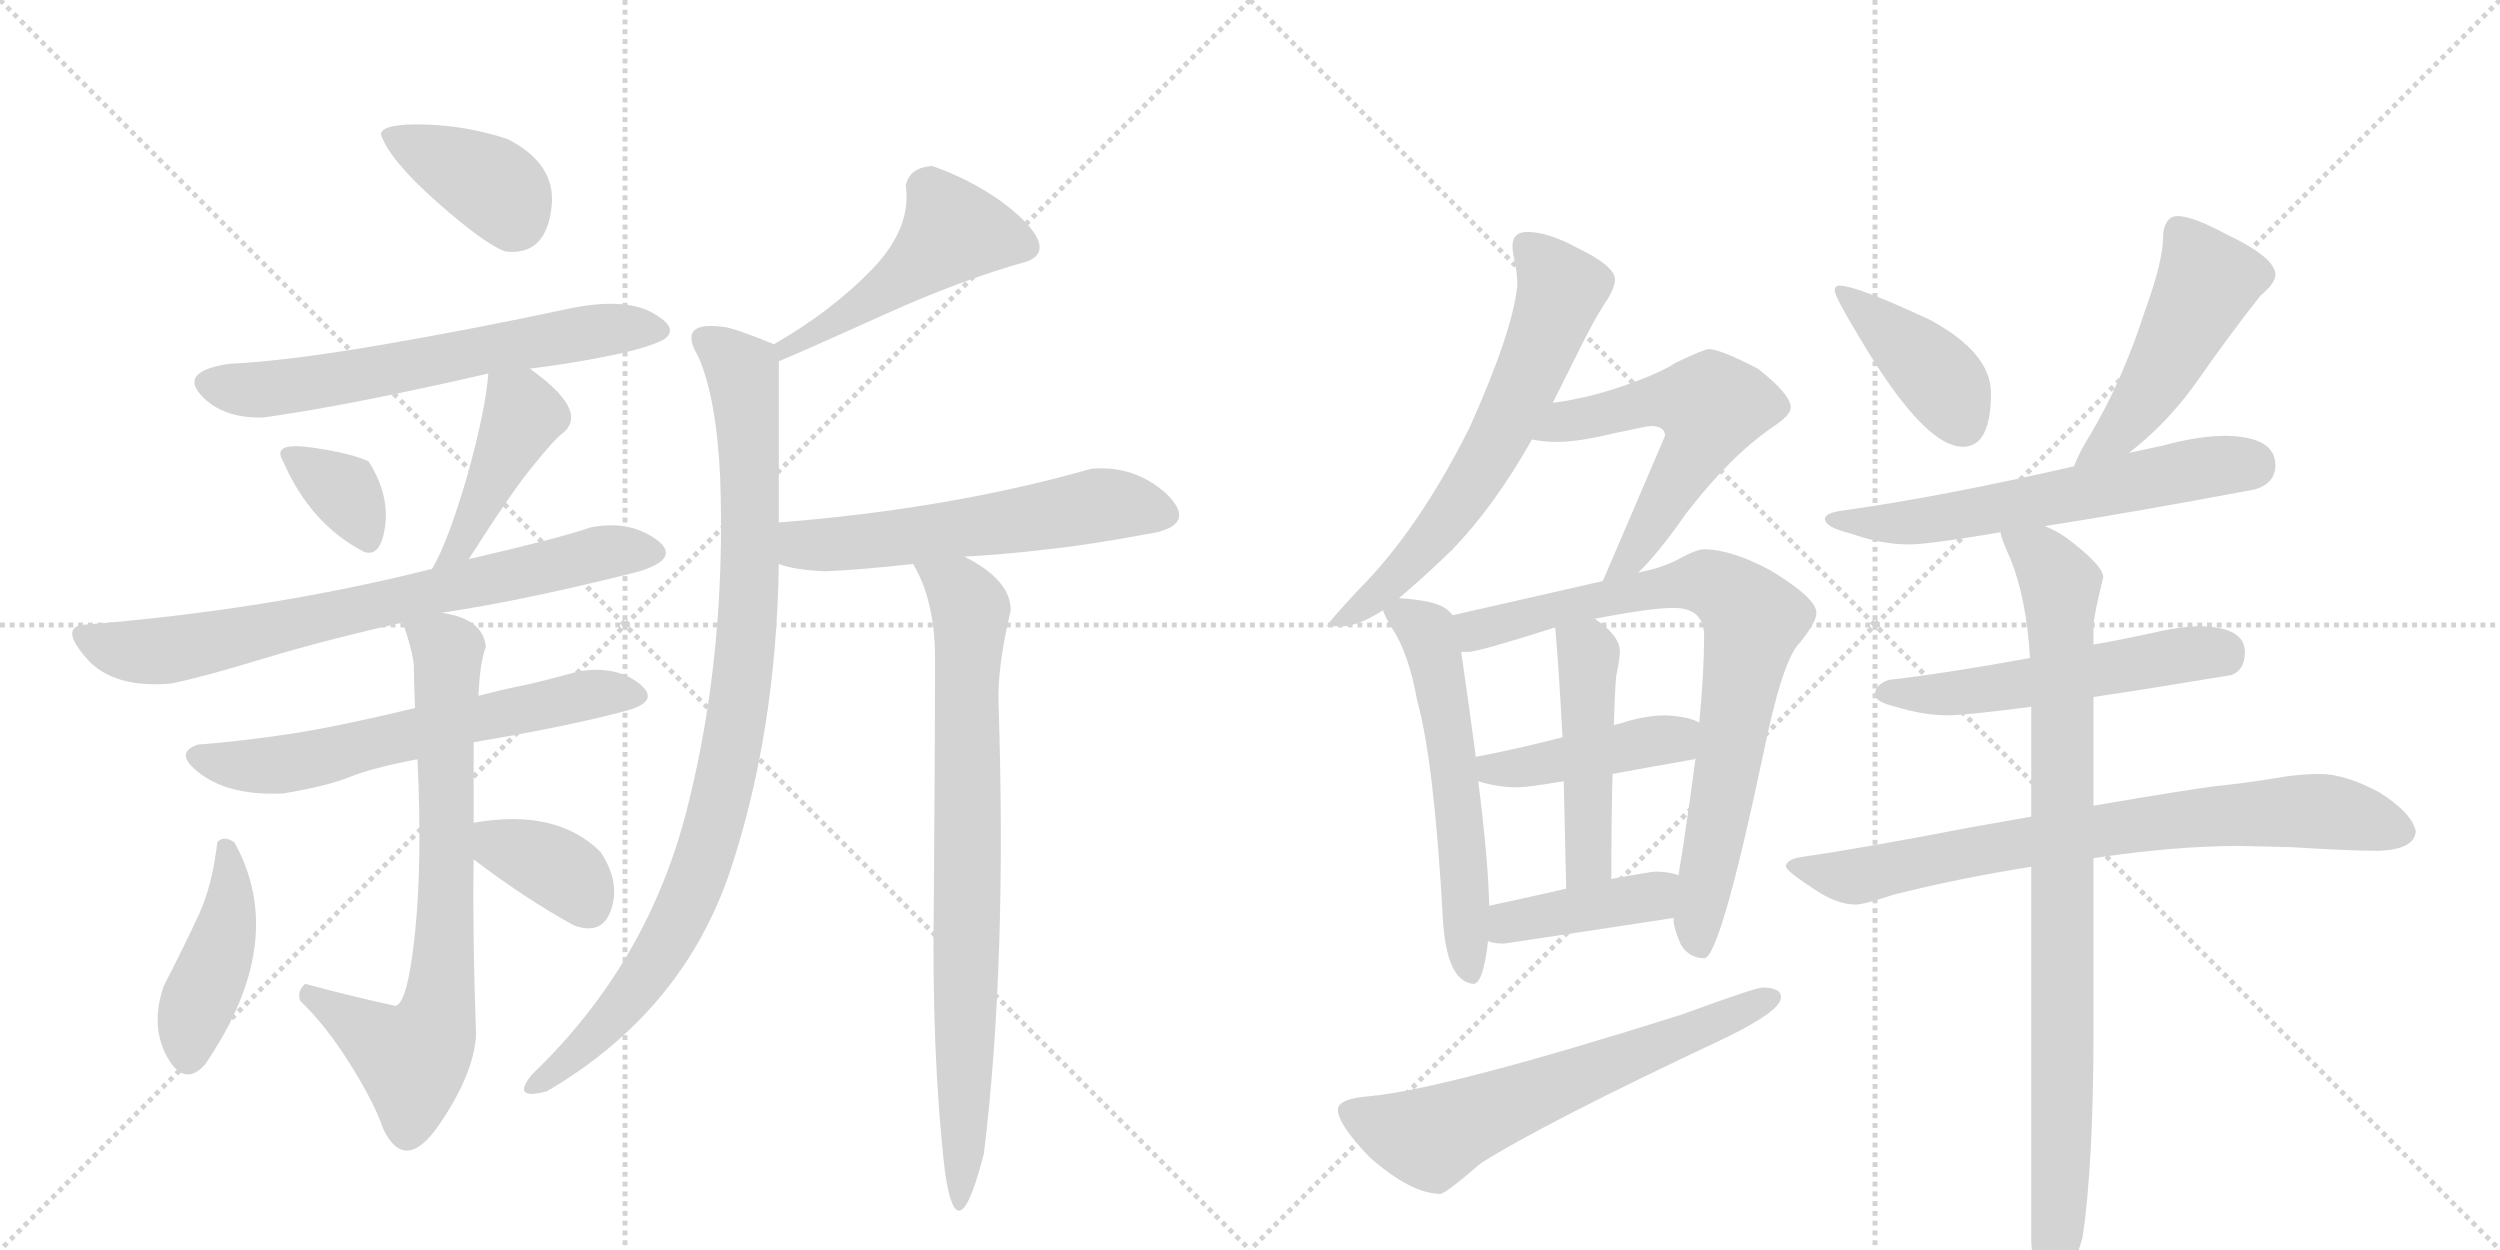 <svg version="1.1" viewBox="0 0 2048 1024" xmlns="http://www.w3.org/2000/svg">
  <g stroke="lightgray" stroke-dasharray="1,1" stroke-width="1" transform="scale(4, 4)">
    <line x1="0" y1="0" x2="256" y2="256"></line>
    <line x1="256" y1="0" x2="0" y2="256"></line>
    <line x1="128" y1="0" x2="128" y2="256"></line>
    <line x1="0" y1="128" x2="256" y2="128"></line>
    <line x1="256" y1="0" x2="512" y2="256"></line>
    <line x1="512" y1="0" x2="256" y2="256"></line>
    <line x1="384" y1="0" x2="384" y2="256"></line>
    <line x1="256" y1="128" x2="512" y2="128"></line>
  </g>
<g transform="scale(1, -1) translate(0, -850)">
   <style type="text/css">
    @keyframes keyframes0 {
      from {
       stroke: black;
       stroke-dashoffset: 384;
       stroke-width: 128;
       }
       56% {
       animation-timing-function: step-end;
       stroke: black;
       stroke-dashoffset: 0;
       stroke-width: 128;
       }
       to {
       stroke: black;
       stroke-width: 1024;
       }
       }
       #make-me-a-hanzi-animation-0 {
         animation: keyframes0 0.562s both;
         animation-delay: 0s;
         animation-timing-function: linear;
       }
    @keyframes keyframes1 {
      from {
       stroke: black;
       stroke-dashoffset: 626;
       stroke-width: 128;
       }
       67% {
       animation-timing-function: step-end;
       stroke: black;
       stroke-dashoffset: 0;
       stroke-width: 128;
       }
       to {
       stroke: black;
       stroke-width: 1024;
       }
       }
       #make-me-a-hanzi-animation-1 {
         animation: keyframes1 0.759s both;
         animation-delay: 0.562s;
         animation-timing-function: linear;
       }
    @keyframes keyframes2 {
      from {
       stroke: black;
       stroke-dashoffset: 342;
       stroke-width: 128;
       }
       53% {
       animation-timing-function: step-end;
       stroke: black;
       stroke-dashoffset: 0;
       stroke-width: 128;
       }
       to {
       stroke: black;
       stroke-width: 1024;
       }
       }
       #make-me-a-hanzi-animation-2 {
         animation: keyframes2 0.528s both;
         animation-delay: 1.322s;
         animation-timing-function: linear;
       }
    @keyframes keyframes3 {
      from {
       stroke: black;
       stroke-dashoffset: 424;
       stroke-width: 128;
       }
       58% {
       animation-timing-function: step-end;
       stroke: black;
       stroke-dashoffset: 0;
       stroke-width: 128;
       }
       to {
       stroke: black;
       stroke-width: 1024;
       }
       }
       #make-me-a-hanzi-animation-3 {
         animation: keyframes3 0.595s both;
         animation-delay: 1.85s;
         animation-timing-function: linear;
       }
    @keyframes keyframes4 {
      from {
       stroke: black;
       stroke-dashoffset: 722;
       stroke-width: 128;
       }
       70% {
       animation-timing-function: step-end;
       stroke: black;
       stroke-dashoffset: 0;
       stroke-width: 128;
       }
       to {
       stroke: black;
       stroke-width: 1024;
       }
       }
       #make-me-a-hanzi-animation-4 {
         animation: keyframes4 0.838s both;
         animation-delay: 2.445s;
         animation-timing-function: linear;
       }
    @keyframes keyframes5 {
      from {
       stroke: black;
       stroke-dashoffset: 616;
       stroke-width: 128;
       }
       67% {
       animation-timing-function: step-end;
       stroke: black;
       stroke-dashoffset: 0;
       stroke-width: 128;
       }
       to {
       stroke: black;
       stroke-width: 1024;
       }
       }
       #make-me-a-hanzi-animation-5 {
         animation: keyframes5 0.751s both;
         animation-delay: 3.283s;
         animation-timing-function: linear;
       }
    @keyframes keyframes6 {
      from {
       stroke: black;
       stroke-dashoffset: 729;
       stroke-width: 128;
       }
       70% {
       animation-timing-function: step-end;
       stroke: black;
       stroke-dashoffset: 0;
       stroke-width: 128;
       }
       to {
       stroke: black;
       stroke-width: 1024;
       }
       }
       #make-me-a-hanzi-animation-6 {
         animation: keyframes6 0.843s both;
         animation-delay: 4.034s;
         animation-timing-function: linear;
       }
    @keyframes keyframes7 {
      from {
       stroke: black;
       stroke-dashoffset: 424;
       stroke-width: 128;
       }
       58% {
       animation-timing-function: step-end;
       stroke: black;
       stroke-dashoffset: 0;
       stroke-width: 128;
       }
       to {
       stroke: black;
       stroke-width: 1024;
       }
       }
       #make-me-a-hanzi-animation-7 {
         animation: keyframes7 0.595s both;
         animation-delay: 4.877s;
         animation-timing-function: linear;
       }
    @keyframes keyframes8 {
      from {
       stroke: black;
       stroke-dashoffset: 362;
       stroke-width: 128;
       }
       54% {
       animation-timing-function: step-end;
       stroke: black;
       stroke-dashoffset: 0;
       stroke-width: 128;
       }
       to {
       stroke: black;
       stroke-width: 1024;
       }
       }
       #make-me-a-hanzi-animation-8 {
         animation: keyframes8 0.545s both;
         animation-delay: 5.472s;
         animation-timing-function: linear;
       }
    @keyframes keyframes9 {
      from {
       stroke: black;
       stroke-dashoffset: 487;
       stroke-width: 128;
       }
       61% {
       animation-timing-function: step-end;
       stroke: black;
       stroke-dashoffset: 0;
       stroke-width: 128;
       }
       to {
       stroke: black;
       stroke-width: 1024;
       }
       }
       #make-me-a-hanzi-animation-9 {
         animation: keyframes9 0.646s both;
         animation-delay: 6.017s;
         animation-timing-function: linear;
       }
    @keyframes keyframes10 {
      from {
       stroke: black;
       stroke-dashoffset: 932;
       stroke-width: 128;
       }
       75% {
       animation-timing-function: step-end;
       stroke: black;
       stroke-dashoffset: 0;
       stroke-width: 128;
       }
       to {
       stroke: black;
       stroke-width: 1024;
       }
       }
       #make-me-a-hanzi-animation-10 {
         animation: keyframes10 1.008s both;
         animation-delay: 6.663s;
         animation-timing-function: linear;
       }
    @keyframes keyframes11 {
      from {
       stroke: black;
       stroke-dashoffset: 567;
       stroke-width: 128;
       }
       65% {
       animation-timing-function: step-end;
       stroke: black;
       stroke-dashoffset: 0;
       stroke-width: 128;
       }
       to {
       stroke: black;
       stroke-width: 1024;
       }
       }
       #make-me-a-hanzi-animation-11 {
         animation: keyframes11 0.711s both;
         animation-delay: 7.672s;
         animation-timing-function: linear;
       }
    @keyframes keyframes12 {
      from {
       stroke: black;
       stroke-dashoffset: 792;
       stroke-width: 128;
       }
       72% {
       animation-timing-function: step-end;
       stroke: black;
       stroke-dashoffset: 0;
       stroke-width: 128;
       }
       to {
       stroke: black;
       stroke-width: 1024;
       }
       }
       #make-me-a-hanzi-animation-12 {
         animation: keyframes12 0.895s both;
         animation-delay: 8.383s;
         animation-timing-function: linear;
       }
    @keyframes keyframes13 {
      from {
       stroke: black;
       stroke-dashoffset: 635;
       stroke-width: 128;
       }
       67% {
       animation-timing-function: step-end;
       stroke: black;
       stroke-dashoffset: 0;
       stroke-width: 128;
       }
       to {
       stroke: black;
       stroke-width: 1024;
       }
       }
       #make-me-a-hanzi-animation-13 {
         animation: keyframes13 0.767s both;
         animation-delay: 9.278s;
         animation-timing-function: linear;
       }
    @keyframes keyframes14 {
      from {
       stroke: black;
       stroke-dashoffset: 565;
       stroke-width: 128;
       }
       65% {
       animation-timing-function: step-end;
       stroke: black;
       stroke-dashoffset: 0;
       stroke-width: 128;
       }
       to {
       stroke: black;
       stroke-width: 1024;
       }
       }
       #make-me-a-hanzi-animation-14 {
         animation: keyframes14 0.71s both;
         animation-delay: 10.045s;
         animation-timing-function: linear;
       }
    @keyframes keyframes15 {
      from {
       stroke: black;
       stroke-dashoffset: 571;
       stroke-width: 128;
       }
       65% {
       animation-timing-function: step-end;
       stroke: black;
       stroke-dashoffset: 0;
       stroke-width: 128;
       }
       to {
       stroke: black;
       stroke-width: 1024;
       }
       }
       #make-me-a-hanzi-animation-15 {
         animation: keyframes15 0.715s both;
         animation-delay: 10.754s;
         animation-timing-function: linear;
       }
    @keyframes keyframes16 {
      from {
       stroke: black;
       stroke-dashoffset: 785;
       stroke-width: 128;
       }
       72% {
       animation-timing-function: step-end;
       stroke: black;
       stroke-dashoffset: 0;
       stroke-width: 128;
       }
       to {
       stroke: black;
       stroke-width: 1024;
       }
       }
       #make-me-a-hanzi-animation-16 {
         animation: keyframes16 0.889s both;
         animation-delay: 11.469s;
         animation-timing-function: linear;
       }
    @keyframes keyframes17 {
      from {
       stroke: black;
       stroke-dashoffset: 428;
       stroke-width: 128;
       }
       58% {
       animation-timing-function: step-end;
       stroke: black;
       stroke-dashoffset: 0;
       stroke-width: 128;
       }
       to {
       stroke: black;
       stroke-width: 1024;
       }
       }
       #make-me-a-hanzi-animation-17 {
         animation: keyframes17 0.598s both;
         animation-delay: 12.358s;
         animation-timing-function: linear;
       }
    @keyframes keyframes18 {
      from {
       stroke: black;
       stroke-dashoffset: 470;
       stroke-width: 128;
       }
       60% {
       animation-timing-function: step-end;
       stroke: black;
       stroke-dashoffset: 0;
       stroke-width: 128;
       }
       to {
       stroke: black;
       stroke-width: 1024;
       }
       }
       #make-me-a-hanzi-animation-18 {
         animation: keyframes18 0.632s both;
         animation-delay: 12.956s;
         animation-timing-function: linear;
       }
    @keyframes keyframes19 {
      from {
       stroke: black;
       stroke-dashoffset: 407;
       stroke-width: 128;
       }
       57% {
       animation-timing-function: step-end;
       stroke: black;
       stroke-dashoffset: 0;
       stroke-width: 128;
       }
       to {
       stroke: black;
       stroke-width: 1024;
       }
       }
       #make-me-a-hanzi-animation-19 {
         animation: keyframes19 0.581s both;
         animation-delay: 13.589s;
         animation-timing-function: linear;
       }
    @keyframes keyframes20 {
      from {
       stroke: black;
       stroke-dashoffset: 628;
       stroke-width: 128;
       }
       67% {
       animation-timing-function: step-end;
       stroke: black;
       stroke-dashoffset: 0;
       stroke-width: 128;
       }
       to {
       stroke: black;
       stroke-width: 1024;
       }
       }
       #make-me-a-hanzi-animation-20 {
         animation: keyframes20 0.761s both;
         animation-delay: 14.17s;
         animation-timing-function: linear;
       }
    @keyframes keyframes21 {
      from {
       stroke: black;
       stroke-dashoffset: 405;
       stroke-width: 128;
       }
       57% {
       animation-timing-function: step-end;
       stroke: black;
       stroke-dashoffset: 0;
       stroke-width: 128;
       }
       to {
       stroke: black;
       stroke-width: 1024;
       }
       }
       #make-me-a-hanzi-animation-21 {
         animation: keyframes21 0.58s both;
         animation-delay: 14.931s;
         animation-timing-function: linear;
       }
    @keyframes keyframes22 {
      from {
       stroke: black;
       stroke-dashoffset: 482;
       stroke-width: 128;
       }
       61% {
       animation-timing-function: step-end;
       stroke: black;
       stroke-dashoffset: 0;
       stroke-width: 128;
       }
       to {
       stroke: black;
       stroke-width: 1024;
       }
       }
       #make-me-a-hanzi-animation-22 {
         animation: keyframes22 0.642s both;
         animation-delay: 15.511s;
         animation-timing-function: linear;
       }
    @keyframes keyframes23 {
      from {
       stroke: black;
       stroke-dashoffset: 604;
       stroke-width: 128;
       }
       66% {
       animation-timing-function: step-end;
       stroke: black;
       stroke-dashoffset: 0;
       stroke-width: 128;
       }
       to {
       stroke: black;
       stroke-width: 1024;
       }
       }
       #make-me-a-hanzi-animation-23 {
         animation: keyframes23 0.742s both;
         animation-delay: 16.153s;
         animation-timing-function: linear;
       }
    @keyframes keyframes24 {
      from {
       stroke: black;
       stroke-dashoffset: 537;
       stroke-width: 128;
       }
       64% {
       animation-timing-function: step-end;
       stroke: black;
       stroke-dashoffset: 0;
       stroke-width: 128;
       }
       to {
       stroke: black;
       stroke-width: 1024;
       }
       }
       #make-me-a-hanzi-animation-24 {
         animation: keyframes24 0.687s both;
         animation-delay: 16.894s;
         animation-timing-function: linear;
       }
    @keyframes keyframes25 {
      from {
       stroke: black;
       stroke-dashoffset: 759;
       stroke-width: 128;
       }
       71% {
       animation-timing-function: step-end;
       stroke: black;
       stroke-dashoffset: 0;
       stroke-width: 128;
       }
       to {
       stroke: black;
       stroke-width: 1024;
       }
       }
       #make-me-a-hanzi-animation-25 {
         animation: keyframes25 0.868s both;
         animation-delay: 17.581s;
         animation-timing-function: linear;
       }
    @keyframes keyframes26 {
      from {
       stroke: black;
       stroke-dashoffset: 893;
       stroke-width: 128;
       }
       74% {
       animation-timing-function: step-end;
       stroke: black;
       stroke-dashoffset: 0;
       stroke-width: 128;
       }
       to {
       stroke: black;
       stroke-width: 1024;
       }
       }
       #make-me-a-hanzi-animation-26 {
         animation: keyframes26 0.977s both;
         animation-delay: 18.449s;
         animation-timing-function: linear;
       }
</style>
<path d="M 414 644 Q 448 640 452 682 Q 455 716 416 736 Q 383 747 348 748 Q 313 749 312 740 Q 319 719 358 684.5 Q 397 650 414 644 Z" fill="lightgray"></path> 
<path d="M 434 548 Q 467 552 499 558.5 Q 531 565 544 572 Q 557 581 535 593.5 Q 513 606 470 598 Q 386 580 309.5 567 Q 233 554 188 552 Q 147 546 164.5 526.5 Q 182 507 216 508 Q 287 518 400 544 L 434 548 Z" fill="lightgray"></path> 
<path d="M 298 398 Q 312 393 315.5 419 Q 319 445 302 472 Q 287 479 254.5 483.5 Q 222 488 232 472 Q 254 421 298 398 Z" fill="lightgray"></path> 
<path d="M 384 392 Q 421 450 438 470 Q 454 490 462 496 Q 482 514 434 548 C 410 566 402 571 400 544 Q 398 515 383 461 Q 367 406 354 384 C 340 358 368 367 384 392 Z" fill="lightgray"></path> 
<path d="M 484 418 Q 458 409 384 392 L 354 384 Q 219 350 66 338 Q 50 334 71.5 310 Q 93 286 140 290 Q 165 295 216 310.5 Q 267 326 330 340 L 362 348 Q 434 359 524 382 Q 559 393 537 408.5 Q 515 424 484 418 Z" fill="lightgray"></path> 
<path d="M 340 270 Q 278 255 239 249 Q 200 243 162 240 Q 141 233 165 215.5 Q 189 198 232 200 Q 268 206 286.5 213.5 Q 305 221 342 228 L 388 242 Q 466 255 514 268 Q 542 276 523 290.5 Q 504 305 474 300 Q 441 291 426 288 Q 411 285 392 280 L 340 270 Z" fill="lightgray"></path> 
<path d="M 330 340 Q 338 317 339 305 Q 339 293 340 270 L 342 228 Q 346 144 340 86 Q 334 28 324 26 Q 291 33 250 44 Q 243 38 246 30 Q 267 10 287 -22 Q 307 -54 314 -75 Q 332 -112 360 -71 Q 388 -30 390 2 Q 387 86 388 146 L 388 176 Q 388 209 388 242 L 392 280 Q 393 307 398 320 Q 396 343 362 348 C 333 355 324 357 330 340 Z" fill="lightgray"></path> 
<path d="M 192 160 Q 183 166 178 160 Q 174 125 163 101 Q 152 77 134 42 Q 123 9 137 -16 Q 151 -41 168 -22 Q 237 79 192 160 Z" fill="lightgray"></path> 
<path d="M 388 146 Q 430 114 470 92 Q 494 83 501 106 Q 508 128 492 152 Q 456 188 388 176 C 358 171 364 164 388 146 Z" fill="lightgray"></path> 
<path d="M 764 714 Q 745 713 742 698 Q 747 663 714 629 Q 681 595 634 568 C 608 553 610 542 638 554 Q 664 565 726 593 Q 788 621 842 636 Q 864 645 836 672 Q 808 698 764 714 Z" fill="lightgray"></path> 
<path d="M 634 568 Q 602 581 594 582 Q 554 588 572 558 Q 587 524 590 458 Q 595 314 563 188 Q 531 61 436 -30 Q 418 -52 448 -44 Q 559 21 598 136 Q 636 250 638 388 L 638 422 Q 638 483 638 554 C 638 566 638 566 634 568 Z" fill="lightgray"></path> 
<path d="M 638 388 Q 651 383 676 382 Q 703 383 748 388 L 790 394 Q 826 396 858 400 Q 889 403 948 414 Q 980 422 955 446 Q 929 469 894 466 Q 778 433 638 422 C 608 420 609 396 638 388 Z" fill="lightgray"></path> 
<path d="M 748 388 Q 766 358 766 310 Q 766 244 765 115 Q 763 -14 774 -109 Q 784 -181 806 -95 Q 825 60 818 274 Q 817 304 828 350 Q 828 375 790 394 C 764 409 735 415 748 388 Z" fill="lightgray"></path> 
<path d="M 1251 660 Q 1239 660 1239 648 Q 1239 646 1240 640 Q 1243 628 1243 616 Q 1239 578 1204 500 Q 1162 416 1113 367 Q 1087 339 1087 337 L 1100 337 Q 1112 337 1133 350 L 1146 360 Q 1164 375 1189 399 Q 1224 435 1255 490 L 1272 520 L 1290 556 Q 1306 589 1317 605 Q 1323 615 1323 621 Q 1323 632 1292 647 Q 1268 660 1251 660 Z" fill="lightgray"></path> 
<path d="M 1342 381 Q 1358 396 1381 429 Q 1417 476 1452 500 Q 1467 510 1467 516 Q 1467 527 1440 548 Q 1409 564 1400 564 Q 1396 564 1373 553 Q 1356 542 1318 530 Q 1295 523 1272 520 C 1242 516 1225 494 1255 490 Q 1264 488 1276 488 Q 1293 488 1322 495 Q 1350 501 1352 501 Q 1364 501 1364 493 Q 1341 439 1313 374 C 1301 346 1321 360 1342 381 Z" fill="lightgray"></path> 
<path d="M 1133 350 Q 1134 346 1140 336 Q 1154 315 1161 276 Q 1175 225 1182 97 Q 1185 46 1207 44 Q 1215 44 1219 79 L 1220 108 Q 1219 147 1211 210 L 1209 230 Q 1204 268 1197 316 L 1190 346 Q 1185 353 1174 356 Q 1163 359 1146 360 C 1128 362 1128 362 1133 350 Z" fill="lightgray"></path> 
<path d="M 1371 98 L 1371 96 Q 1371 90 1377 76 Q 1384 65 1396 65 Q 1409 65 1444 230 Q 1460 309 1474 323 Q 1488 340 1488 348 Q 1488 360 1450 383 Q 1418 400 1396 400 Q 1390 400 1377 393 Q 1363 385 1342 381 L 1313 374 L 1190 346 C 1161 339 1167 312 1197 316 L 1203 316 Q 1211 316 1274 336 L 1306 343 Q 1352 352 1371 352 Q 1396 352 1396 329 Q 1396 299 1392 258 L 1389 229 Q 1385 198 1379 158 Q 1377 145 1375 133 L 1371 98 Z" fill="lightgray"></path> 
<path d="M 1211 210 Q 1227 205 1243 205 Q 1251 205 1281 210 L 1321 216 Q 1348 221 1388 228 L 1389 229 C 1418 238 1419 246 1392 258 Q 1384 263 1364 264 Q 1352 264 1336 260 Q 1330 258 1322 256 L 1280 246 Q 1241 236 1209 230 C 1180 224 1182 218 1211 210 Z" fill="lightgray"></path> 
<path d="M 1281 210 Q 1282 170 1283 122 C 1284 92 1320 100 1320 130 Q 1320 179 1321 216 L 1322 256 Q 1323 287 1324 296 Q 1327 311 1327 316 Q 1327 329 1308 342 Q 1307 343 1306 343 C 1281 360 1271 366 1274 336 Q 1277 303 1280 246 L 1281 210 Z" fill="lightgray"></path> 
<path d="M 1219 79 Q 1224 77 1232 77 Q 1299 87 1371 98 C 1401 103 1404 124 1375 133 Q 1367 136 1356 136 Q 1353 136 1320 130 L 1283 122 Q 1257 116 1220 108 C 1191 102 1190 87 1219 79 Z" fill="lightgray"></path> 
<path d="M 1444 41 Q 1438 41 1378 19 Q 1185 -42 1122 -48 Q 1096 -50 1096 -59 Q 1096 -71 1122 -98 Q 1156 -128 1180 -128 Q 1184 -128 1213 -103 Q 1265 -70 1414 0 Q 1459 22 1459 33 Q 1459 41 1444 41 Z" fill="lightgray"></path> 
<path d="M 1507 616 Q 1503 616 1503 612 Q 1503 607 1523 574 Q 1576 484 1608 484 Q 1631 484 1631 528 Q 1631 561 1581 588 Q 1521 616 1507 616 Z" fill="lightgray"></path> 
<path d="M 1784 673 Q 1778 673 1775 668 Q 1772 663 1772 656 Q 1772 636 1757 595 Q 1739 539 1713 495 Q 1703 479 1699 468 C 1687 440 1721 460 1744 479 Q 1774 502 1798 535 Q 1828 578 1852 608 Q 1864 618 1864 625 Q 1864 639 1824 658 Q 1796 673 1784 673 Z" fill="lightgray"></path> 
<path d="M 1699 468 Q 1590 443 1511 432 Q 1495 430 1495 425 Q 1495 418 1516 413 Q 1541 404 1564 404 Q 1580 404 1639 414 L 1675 419 Q 1740 429 1847 449 Q 1864 454 1864 469 Q 1864 492 1824 493 Q 1801 493 1772 485 L 1744 479 L 1699 468 Z" fill="lightgray"></path> 
<path d="M 1663 311 Q 1598 299 1547 293 Q 1536 289 1536 281 Q 1536 275 1553 271 Q 1576 264 1595 264 Q 1610 264 1664 271 L 1715 279 Q 1762 286 1828 297 Q 1839 301 1839 316 Q 1839 336 1803 337 Q 1786 337 1761 331 Q 1738 326 1715 322 L 1663 311 Z" fill="lightgray"></path> 
<path d="M 1664 181 Q 1641 177 1613 172 Q 1525 155 1476 148 Q 1463 146 1463 140 Q 1464 136 1487 121 Q 1505 109 1520 109 Q 1527 109 1551 117 Q 1602 130 1664 140 L 1715 147 Q 1781 157 1835 157 L 1877 156 Q 1925 153 1948 153 Q 1978 154 1979 169 Q 1976 184 1949 201 Q 1921 216 1900 216 Q 1889 216 1873 214 Q 1844 209 1815 206 Q 1791 203 1715 190 L 1664 181 Z" fill="lightgray"></path> 
<path d="M 1639 414 L 1639 413 Q 1639 410 1647 392 Q 1660 360 1663 311 L 1664 271 L 1664 181 L 1664 140 L 1664 -168 Q 1667 -212 1679 -212 Q 1692 -212 1706 -164 Q 1715 -104 1715 7 L 1715 147 L 1715 190 L 1715 279 L 1715 322 L 1715 337 Q 1715 345 1723 377 Q 1723 387 1692 410 Q 1683 416 1675 419 C 1649 433 1629 442 1639 414 Z" fill="lightgray"></path> 
      <clipPath id="make-me-a-hanzi-clip-0">
      <path d="M 414 644 Q 448 640 452 682 Q 455 716 416 736 Q 383 747 348 748 Q 313 749 312 740 Q 319 719 358 684.5 Q 397 650 414 644 Z" fill="lightgray"></path>
      </clipPath>
      <path clip-path="url(#make-me-a-hanzi-clip-0)" d="M 319 738 L 409 694 L 420 668 " fill="none" id="make-me-a-hanzi-animation-0" stroke-dasharray="256 512" stroke-linecap="round"></path>

      <clipPath id="make-me-a-hanzi-clip-1">
      <path d="M 434 548 Q 467 552 499 558.5 Q 531 565 544 572 Q 557 581 535 593.5 Q 513 606 470 598 Q 386 580 309.5 567 Q 233 554 188 552 Q 147 546 164.5 526.5 Q 182 507 216 508 Q 287 518 400 544 L 434 548 Z" fill="lightgray"></path>
      </clipPath>
      <path clip-path="url(#make-me-a-hanzi-clip-1)" d="M 170 536 L 244 534 L 481 578 L 536 581 " fill="none" id="make-me-a-hanzi-animation-1" stroke-dasharray="498 996" stroke-linecap="round"></path>

      <clipPath id="make-me-a-hanzi-clip-2">
      <path d="M 298 398 Q 312 393 315.5 419 Q 319 445 302 472 Q 287 479 254.5 483.5 Q 222 488 232 472 Q 254 421 298 398 Z" fill="lightgray"></path>
      </clipPath>
      <path clip-path="url(#make-me-a-hanzi-clip-2)" d="M 244 477 L 281 448 L 300 414 " fill="none" id="make-me-a-hanzi-animation-2" stroke-dasharray="214 428" stroke-linecap="round"></path>

      <clipPath id="make-me-a-hanzi-clip-3">
      <path d="M 384 392 Q 421 450 438 470 Q 454 490 462 496 Q 482 514 434 548 C 410 566 402 571 400 544 Q 398 515 383 461 Q 367 406 354 384 C 340 358 368 367 384 392 Z" fill="lightgray"></path>
      </clipPath>
      <path clip-path="url(#make-me-a-hanzi-clip-3)" d="M 406 538 L 428 509 L 381 407 L 366 395 " fill="none" id="make-me-a-hanzi-animation-3" stroke-dasharray="296 592" stroke-linecap="round"></path>

      <clipPath id="make-me-a-hanzi-clip-4">
      <path d="M 484 418 Q 458 409 384 392 L 354 384 Q 219 350 66 338 Q 50 334 71.5 310 Q 93 286 140 290 Q 165 295 216 310.5 Q 267 326 330 340 L 362 348 Q 434 359 524 382 Q 559 393 537 408.5 Q 515 424 484 418 Z" fill="lightgray"></path>
      </clipPath>
      <path clip-path="url(#make-me-a-hanzi-clip-4)" d="M 74 325 L 117 316 L 151 319 L 487 396 L 530 395 " fill="none" id="make-me-a-hanzi-animation-4" stroke-dasharray="594 1188" stroke-linecap="round"></path>

      <clipPath id="make-me-a-hanzi-clip-5">
      <path d="M 340 270 Q 278 255 239 249 Q 200 243 162 240 Q 141 233 165 215.5 Q 189 198 232 200 Q 268 206 286.5 213.5 Q 305 221 342 228 L 388 242 Q 466 255 514 268 Q 542 276 523 290.5 Q 504 305 474 300 Q 441 291 426 288 Q 411 285 392 280 L 340 270 Z" fill="lightgray"></path>
      </clipPath>
      <path clip-path="url(#make-me-a-hanzi-clip-5)" d="M 164 228 L 224 223 L 480 280 L 518 279 " fill="none" id="make-me-a-hanzi-animation-5" stroke-dasharray="488 976" stroke-linecap="round"></path>

      <clipPath id="make-me-a-hanzi-clip-6">
      <path d="M 330 340 Q 338 317 339 305 Q 339 293 340 270 L 342 228 Q 346 144 340 86 Q 334 28 324 26 Q 291 33 250 44 Q 243 38 246 30 Q 267 10 287 -22 Q 307 -54 314 -75 Q 332 -112 360 -71 Q 388 -30 390 2 Q 387 86 388 146 L 388 176 Q 388 209 388 242 L 392 280 Q 393 307 398 320 Q 396 343 362 348 C 333 355 324 357 330 340 Z" fill="lightgray"></path>
      </clipPath>
      <path clip-path="url(#make-me-a-hanzi-clip-6)" d="M 337 334 L 367 317 L 366 128 L 356 9 L 338 -18 L 256 35 " fill="none" id="make-me-a-hanzi-animation-6" stroke-dasharray="601 1202" stroke-linecap="round"></path>

      <clipPath id="make-me-a-hanzi-clip-7">
      <path d="M 192 160 Q 183 166 178 160 Q 174 125 163 101 Q 152 77 134 42 Q 123 9 137 -16 Q 151 -41 168 -22 Q 237 79 192 160 Z" fill="lightgray"></path>
      </clipPath>
      <path clip-path="url(#make-me-a-hanzi-clip-7)" d="M 185 150 L 187 96 L 161 27 L 154 -13 " fill="none" id="make-me-a-hanzi-animation-7" stroke-dasharray="296 592" stroke-linecap="round"></path>

      <clipPath id="make-me-a-hanzi-clip-8">
      <path d="M 388 146 Q 430 114 470 92 Q 494 83 501 106 Q 508 128 492 152 Q 456 188 388 176 C 358 171 364 164 388 146 Z" fill="lightgray"></path>
      </clipPath>
      <path clip-path="url(#make-me-a-hanzi-clip-8)" d="M 399 169 L 409 157 L 466 132 L 482 109 " fill="none" id="make-me-a-hanzi-animation-8" stroke-dasharray="234 468" stroke-linecap="round"></path>

      <clipPath id="make-me-a-hanzi-clip-9">
      <path d="M 764 714 Q 745 713 742 698 Q 747 663 714 629 Q 681 595 634 568 C 608 553 610 542 638 554 Q 664 565 726 593 Q 788 621 842 636 Q 864 645 836 672 Q 808 698 764 714 Z" fill="lightgray"></path>
      </clipPath>
      <path clip-path="url(#make-me-a-hanzi-clip-9)" d="M 839 648 L 779 658 L 726 613 L 639 562 " fill="none" id="make-me-a-hanzi-animation-9" stroke-dasharray="359 718" stroke-linecap="round"></path>

      <clipPath id="make-me-a-hanzi-clip-10">
      <path d="M 634 568 Q 602 581 594 582 Q 554 588 572 558 Q 587 524 590 458 Q 595 314 563 188 Q 531 61 436 -30 Q 418 -52 448 -44 Q 559 21 598 136 Q 636 250 638 388 L 638 422 Q 638 483 638 554 C 638 566 638 566 634 568 Z" fill="lightgray"></path>
      </clipPath>
      <path clip-path="url(#make-me-a-hanzi-clip-10)" d="M 579 570 L 608 546 L 615 457 L 610 314 L 590 193 L 573 136 L 542 70 L 497 12 L 439 -40 " fill="none" id="make-me-a-hanzi-animation-10" stroke-dasharray="804 1608" stroke-linecap="round"></path>

      <clipPath id="make-me-a-hanzi-clip-11">
      <path d="M 638 388 Q 651 383 676 382 Q 703 383 748 388 L 790 394 Q 826 396 858 400 Q 889 403 948 414 Q 980 422 955 446 Q 929 469 894 466 Q 778 433 638 422 C 608 420 609 396 638 388 Z" fill="lightgray"></path>
      </clipPath>
      <path clip-path="url(#make-me-a-hanzi-clip-11)" d="M 647 416 L 656 405 L 670 403 L 899 436 L 950 429 " fill="none" id="make-me-a-hanzi-animation-11" stroke-dasharray="439 878" stroke-linecap="round"></path>

      <clipPath id="make-me-a-hanzi-clip-12">
      <path d="M 748 388 Q 766 358 766 310 Q 766 244 765 115 Q 763 -14 774 -109 Q 784 -181 806 -95 Q 825 60 818 274 Q 817 304 828 350 Q 828 375 790 394 C 764 409 735 415 748 388 Z" fill="lightgray"></path>
      </clipPath>
      <path clip-path="url(#make-me-a-hanzi-clip-12)" d="M 756 385 L 786 366 L 796 348 L 789 -61 L 789 -101 L 795 -113 L 781 -123 " fill="none" id="make-me-a-hanzi-animation-12" stroke-dasharray="664 1328" stroke-linecap="round"></path>

      <clipPath id="make-me-a-hanzi-clip-13">
      <path d="M 1251 660 Q 1239 660 1239 648 Q 1239 646 1240 640 Q 1243 628 1243 616 Q 1239 578 1204 500 Q 1162 416 1113 367 Q 1087 339 1087 337 L 1100 337 Q 1112 337 1133 350 L 1146 360 Q 1164 375 1189 399 Q 1224 435 1255 490 L 1272 520 L 1290 556 Q 1306 589 1317 605 Q 1323 615 1323 621 Q 1323 632 1292 647 Q 1268 660 1251 660 Z" fill="lightgray"></path>
      </clipPath>
      <path clip-path="url(#make-me-a-hanzi-clip-13)" d="M 1250 650 L 1279 613 L 1230 496 L 1171 406 L 1121 356 L 1097 344 " fill="none" id="make-me-a-hanzi-animation-13" stroke-dasharray="507 1014" stroke-linecap="round"></path>

      <clipPath id="make-me-a-hanzi-clip-14">
      <path d="M 1342 381 Q 1358 396 1381 429 Q 1417 476 1452 500 Q 1467 510 1467 516 Q 1467 527 1440 548 Q 1409 564 1400 564 Q 1396 564 1373 553 Q 1356 542 1318 530 Q 1295 523 1272 520 C 1242 516 1225 494 1255 490 Q 1264 488 1276 488 Q 1293 488 1322 495 Q 1350 501 1352 501 Q 1364 501 1364 493 Q 1341 439 1313 374 C 1301 346 1321 360 1342 381 Z" fill="lightgray"></path>
      </clipPath>
      <path clip-path="url(#make-me-a-hanzi-clip-14)" d="M 1261 493 L 1283 505 L 1350 521 L 1402 517 L 1395 492 L 1337 394 L 1319 380 " fill="none" id="make-me-a-hanzi-animation-14" stroke-dasharray="437 874" stroke-linecap="round"></path>

      <clipPath id="make-me-a-hanzi-clip-15">
      <path d="M 1133 350 Q 1134 346 1140 336 Q 1154 315 1161 276 Q 1175 225 1182 97 Q 1185 46 1207 44 Q 1215 44 1219 79 L 1220 108 Q 1219 147 1211 210 L 1209 230 Q 1204 268 1197 316 L 1190 346 Q 1185 353 1174 356 Q 1163 359 1146 360 C 1128 362 1128 362 1133 350 Z" fill="lightgray"></path>
      </clipPath>
      <path clip-path="url(#make-me-a-hanzi-clip-15)" d="M 1142 346 L 1152 346 L 1169 332 L 1177 305 L 1194 199 L 1205 52 " fill="none" id="make-me-a-hanzi-animation-15" stroke-dasharray="443 886" stroke-linecap="round"></path>

      <clipPath id="make-me-a-hanzi-clip-16">
      <path d="M 1371 98 L 1371 96 Q 1371 90 1377 76 Q 1384 65 1396 65 Q 1409 65 1444 230 Q 1460 309 1474 323 Q 1488 340 1488 348 Q 1488 360 1450 383 Q 1418 400 1396 400 Q 1390 400 1377 393 Q 1363 385 1342 381 L 1313 374 L 1190 346 C 1161 339 1167 312 1197 316 L 1203 316 Q 1211 316 1274 336 L 1306 343 Q 1352 352 1371 352 Q 1396 352 1396 329 Q 1396 299 1392 258 L 1389 229 Q 1385 198 1379 158 Q 1377 145 1375 133 L 1371 98 Z" fill="lightgray"></path>
      </clipPath>
      <path clip-path="url(#make-me-a-hanzi-clip-16)" d="M 1200 325 L 1216 336 L 1367 370 L 1399 373 L 1427 355 L 1436 343 L 1391 96 L 1393 73 " fill="none" id="make-me-a-hanzi-animation-16" stroke-dasharray="657 1314" stroke-linecap="round"></path>

      <clipPath id="make-me-a-hanzi-clip-17">
      <path d="M 1211 210 Q 1227 205 1243 205 Q 1251 205 1281 210 L 1321 216 Q 1348 221 1388 228 L 1389 229 C 1418 238 1419 246 1392 258 Q 1384 263 1364 264 Q 1352 264 1336 260 Q 1330 258 1322 256 L 1280 246 Q 1241 236 1209 230 C 1180 224 1182 218 1211 210 Z" fill="lightgray"></path>
      </clipPath>
      <path clip-path="url(#make-me-a-hanzi-clip-17)" d="M 1217 226 L 1223 220 L 1270 224 L 1383 252 " fill="none" id="make-me-a-hanzi-animation-17" stroke-dasharray="300 600" stroke-linecap="round"></path>

      <clipPath id="make-me-a-hanzi-clip-18">
      <path d="M 1281 210 Q 1282 170 1283 122 C 1284 92 1320 100 1320 130 Q 1320 179 1321 216 L 1322 256 Q 1323 287 1324 296 Q 1327 311 1327 316 Q 1327 329 1308 342 Q 1307 343 1306 343 C 1281 360 1271 366 1274 336 Q 1277 303 1280 246 L 1281 210 Z" fill="lightgray"></path>
      </clipPath>
      <path clip-path="url(#make-me-a-hanzi-clip-18)" d="M 1281 331 L 1301 314 L 1302 154 L 1288 130 " fill="none" id="make-me-a-hanzi-animation-18" stroke-dasharray="342 684" stroke-linecap="round"></path>

      <clipPath id="make-me-a-hanzi-clip-19">
      <path d="M 1219 79 Q 1224 77 1232 77 Q 1299 87 1371 98 C 1401 103 1404 124 1375 133 Q 1367 136 1356 136 Q 1353 136 1320 130 L 1283 122 Q 1257 116 1220 108 C 1191 102 1190 87 1219 79 Z" fill="lightgray"></path>
      </clipPath>
      <path clip-path="url(#make-me-a-hanzi-clip-19)" d="M 1227 86 L 1245 97 L 1353 115 L 1369 128 " fill="none" id="make-me-a-hanzi-animation-19" stroke-dasharray="279 558" stroke-linecap="round"></path>

      <clipPath id="make-me-a-hanzi-clip-20">
      <path d="M 1444 41 Q 1438 41 1378 19 Q 1185 -42 1122 -48 Q 1096 -50 1096 -59 Q 1096 -71 1122 -98 Q 1156 -128 1180 -128 Q 1184 -128 1213 -103 Q 1265 -70 1414 0 Q 1459 22 1459 33 Q 1459 41 1444 41 Z" fill="lightgray"></path>
      </clipPath>
      <path clip-path="url(#make-me-a-hanzi-clip-20)" d="M 1106 -61 L 1133 -74 L 1172 -82 L 1452 33 " fill="none" id="make-me-a-hanzi-animation-20" stroke-dasharray="500 1000" stroke-linecap="round"></path>

      <clipPath id="make-me-a-hanzi-clip-21">
      <path d="M 1507 616 Q 1503 616 1503 612 Q 1503 607 1523 574 Q 1576 484 1608 484 Q 1631 484 1631 528 Q 1631 561 1581 588 Q 1521 616 1507 616 Z" fill="lightgray"></path>
      </clipPath>
      <path clip-path="url(#make-me-a-hanzi-clip-21)" d="M 1509 610 L 1574 556 L 1597 529 L 1608 502 " fill="none" id="make-me-a-hanzi-animation-21" stroke-dasharray="277 554" stroke-linecap="round"></path>

      <clipPath id="make-me-a-hanzi-clip-22">
      <path d="M 1784 673 Q 1778 673 1775 668 Q 1772 663 1772 656 Q 1772 636 1757 595 Q 1739 539 1713 495 Q 1703 479 1699 468 C 1687 440 1721 460 1744 479 Q 1774 502 1798 535 Q 1828 578 1852 608 Q 1864 618 1864 625 Q 1864 639 1824 658 Q 1796 673 1784 673 Z" fill="lightgray"></path>
      </clipPath>
      <path clip-path="url(#make-me-a-hanzi-clip-22)" d="M 1786 659 L 1807 617 L 1755 521 L 1738 498 L 1706 472 " fill="none" id="make-me-a-hanzi-animation-22" stroke-dasharray="354 708" stroke-linecap="round"></path>

      <clipPath id="make-me-a-hanzi-clip-23">
      <path d="M 1699 468 Q 1590 443 1511 432 Q 1495 430 1495 425 Q 1495 418 1516 413 Q 1541 404 1564 404 Q 1580 404 1639 414 L 1675 419 Q 1740 429 1847 449 Q 1864 454 1864 469 Q 1864 492 1824 493 Q 1801 493 1772 485 L 1744 479 L 1699 468 Z" fill="lightgray"></path>
      </clipPath>
      <path clip-path="url(#make-me-a-hanzi-clip-23)" d="M 1500 424 L 1567 422 L 1819 469 L 1844 469 " fill="none" id="make-me-a-hanzi-animation-23" stroke-dasharray="476 952" stroke-linecap="round"></path>

      <clipPath id="make-me-a-hanzi-clip-24">
      <path d="M 1663 311 Q 1598 299 1547 293 Q 1536 289 1536 281 Q 1536 275 1553 271 Q 1576 264 1595 264 Q 1610 264 1664 271 L 1715 279 Q 1762 286 1828 297 Q 1839 301 1839 316 Q 1839 336 1803 337 Q 1786 337 1761 331 Q 1738 326 1715 322 L 1663 311 Z" fill="lightgray"></path>
      </clipPath>
      <path clip-path="url(#make-me-a-hanzi-clip-24)" d="M 1543 282 L 1633 285 L 1798 315 L 1821 314 " fill="none" id="make-me-a-hanzi-animation-24" stroke-dasharray="409 818" stroke-linecap="round"></path>

      <clipPath id="make-me-a-hanzi-clip-25">
      <path d="M 1664 181 Q 1641 177 1613 172 Q 1525 155 1476 148 Q 1463 146 1463 140 Q 1464 136 1487 121 Q 1505 109 1520 109 Q 1527 109 1551 117 Q 1602 130 1664 140 L 1715 147 Q 1781 157 1835 157 L 1877 156 Q 1925 153 1948 153 Q 1978 154 1979 169 Q 1976 184 1949 201 Q 1921 216 1900 216 Q 1889 216 1873 214 Q 1844 209 1815 206 Q 1791 203 1715 190 L 1664 181 Z" fill="lightgray"></path>
      </clipPath>
      <path clip-path="url(#make-me-a-hanzi-clip-25)" d="M 1471 141 L 1518 132 L 1729 172 L 1883 186 L 1910 185 L 1967 170 " fill="none" id="make-me-a-hanzi-animation-25" stroke-dasharray="631 1262" stroke-linecap="round"></path>

      <clipPath id="make-me-a-hanzi-clip-26">
      <path d="M 1639 414 L 1639 413 Q 1639 410 1647 392 Q 1660 360 1663 311 L 1664 271 L 1664 181 L 1664 140 L 1664 -168 Q 1667 -212 1679 -212 Q 1692 -212 1706 -164 Q 1715 -104 1715 7 L 1715 147 L 1715 190 L 1715 279 L 1715 322 L 1715 337 Q 1715 345 1723 377 Q 1723 387 1692 410 Q 1683 416 1675 419 C 1649 433 1629 442 1639 414 Z" fill="lightgray"></path>
      </clipPath>
      <path clip-path="url(#make-me-a-hanzi-clip-26)" d="M 1645 414 L 1675 391 L 1688 369 L 1690 -58 L 1679 -204 " fill="none" id="make-me-a-hanzi-animation-26" stroke-dasharray="765 1530" stroke-linecap="round"></path>

</g>
</svg>
